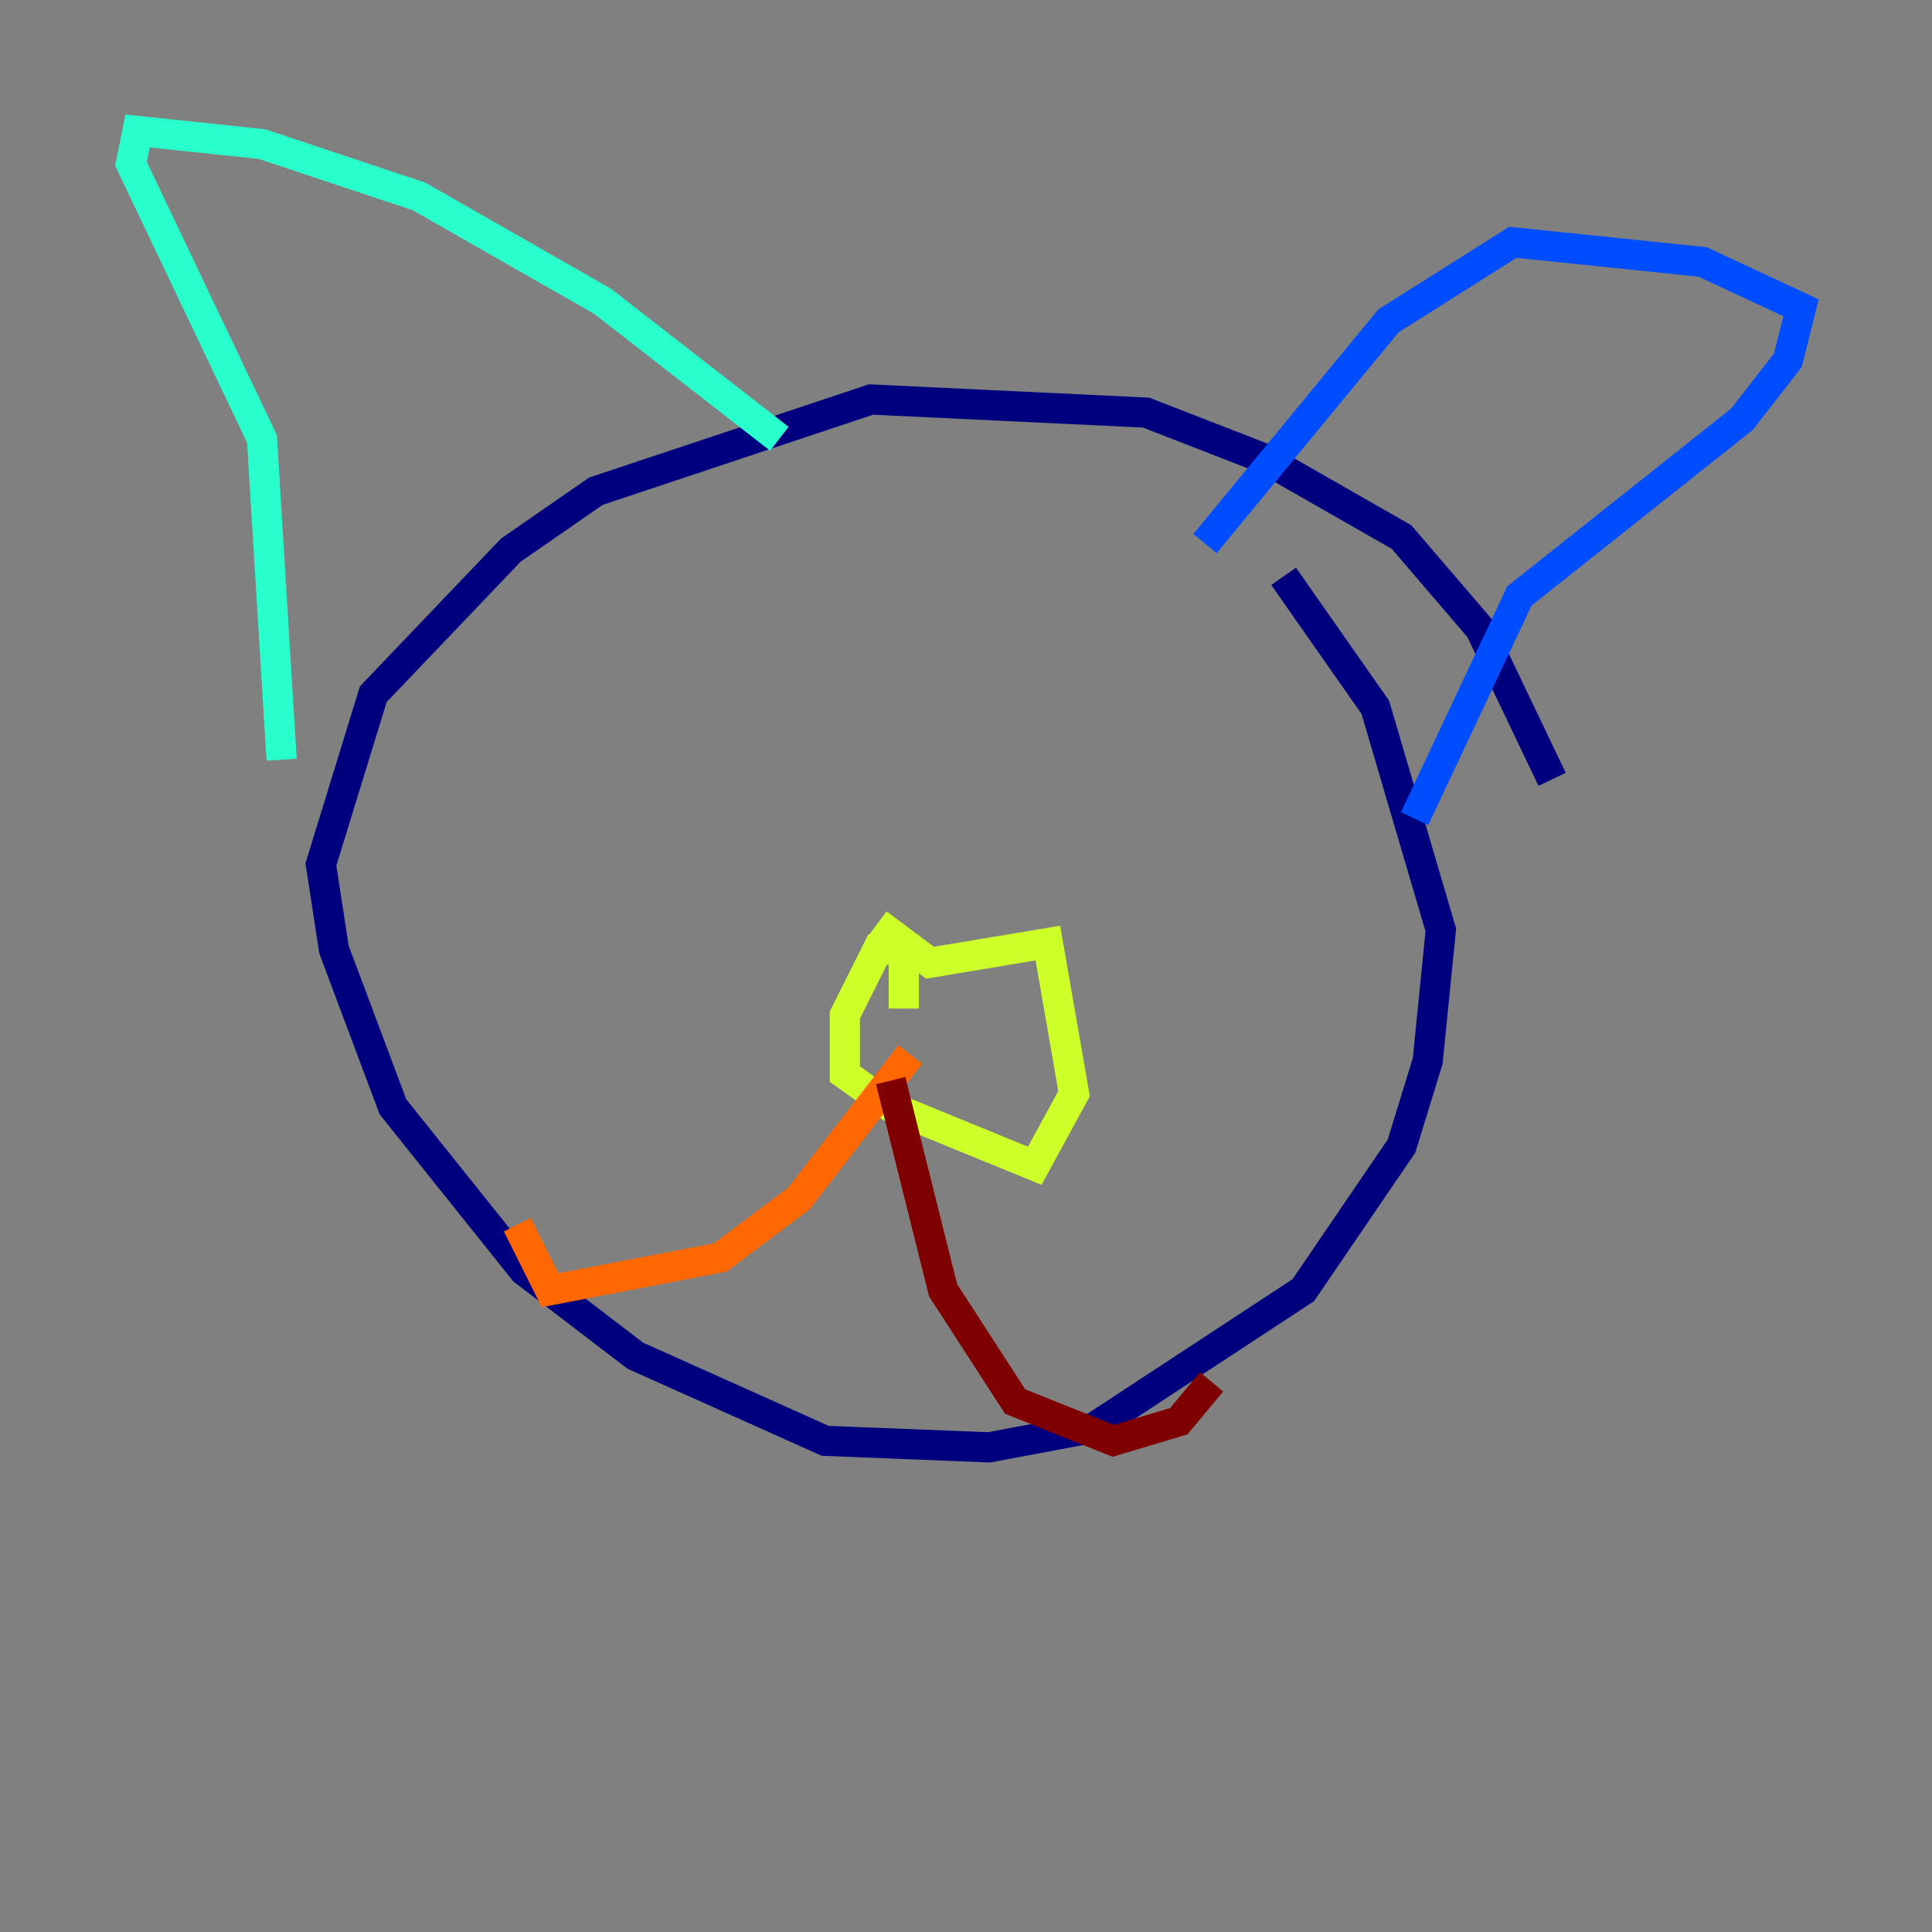 <?xml version="1.0" encoding="utf-8" ?>
<svg baseProfile="tiny" height="128" version="1.2" viewBox="0,0,128,128" width="128" xmlns="http://www.w3.org/2000/svg" xmlns:ev="http://www.w3.org/2001/xml-events" xmlns:xlink="http://www.w3.org/1999/xlink"><rect x="0" y="0" width="128" height="128" fill="#808080" stroke="none"/><defs /><polyline fill="none" points="102.834,51.634 98.061,41.654 92.854,35.58 83.742,30.373 75.932,27.336 57.709,26.468 39.485,32.542 33.844,36.447 24.732,45.993 21.261,57.275 22.129,62.915 26.034,73.329 34.712,84.176 42.088,89.817 54.671,95.458 65.519,95.891 72.461,94.59 86.346,85.478 92.854,75.932 94.59,70.291 95.458,61.614 91.119,46.861 85.044,38.183" stroke="#00007f" stroke-width="2" /><polyline fill="none" points="93.722,54.237 100.664,39.485 115.417,27.77 118.454,23.864 119.322,20.393 112.814,17.356 100.231,16.054 91.986,21.261 79.837,36.014" stroke="#004cff" stroke-width="2" /><polyline fill="none" points="51.634,29.071 39.919,19.959 27.77,13.017 17.356,9.546 9.112,8.678 8.678,10.848 17.356,29.071 18.658,50.332" stroke="#29ffcd" stroke-width="2" /><polyline fill="none" points="59.878,66.82 59.878,62.915 58.142,62.915 55.973,67.254 55.973,71.159 59.01,73.329 68.556,77.234 71.159,72.461 69.424,62.481 61.614,63.783 58.142,61.18" stroke="#cdff29" stroke-width="2" /><polyline fill="none" points="60.312,69.858 52.936,79.403 47.729,83.308 36.447,85.478 34.278,81.139" stroke="#ff6700" stroke-width="2" /><polyline fill="none" points="59.01,71.593 62.481,85.478 67.254,92.854 73.763,95.458 78.102,94.156 80.271,91.552" stroke="#7f0000" stroke-width="2" /></svg>
